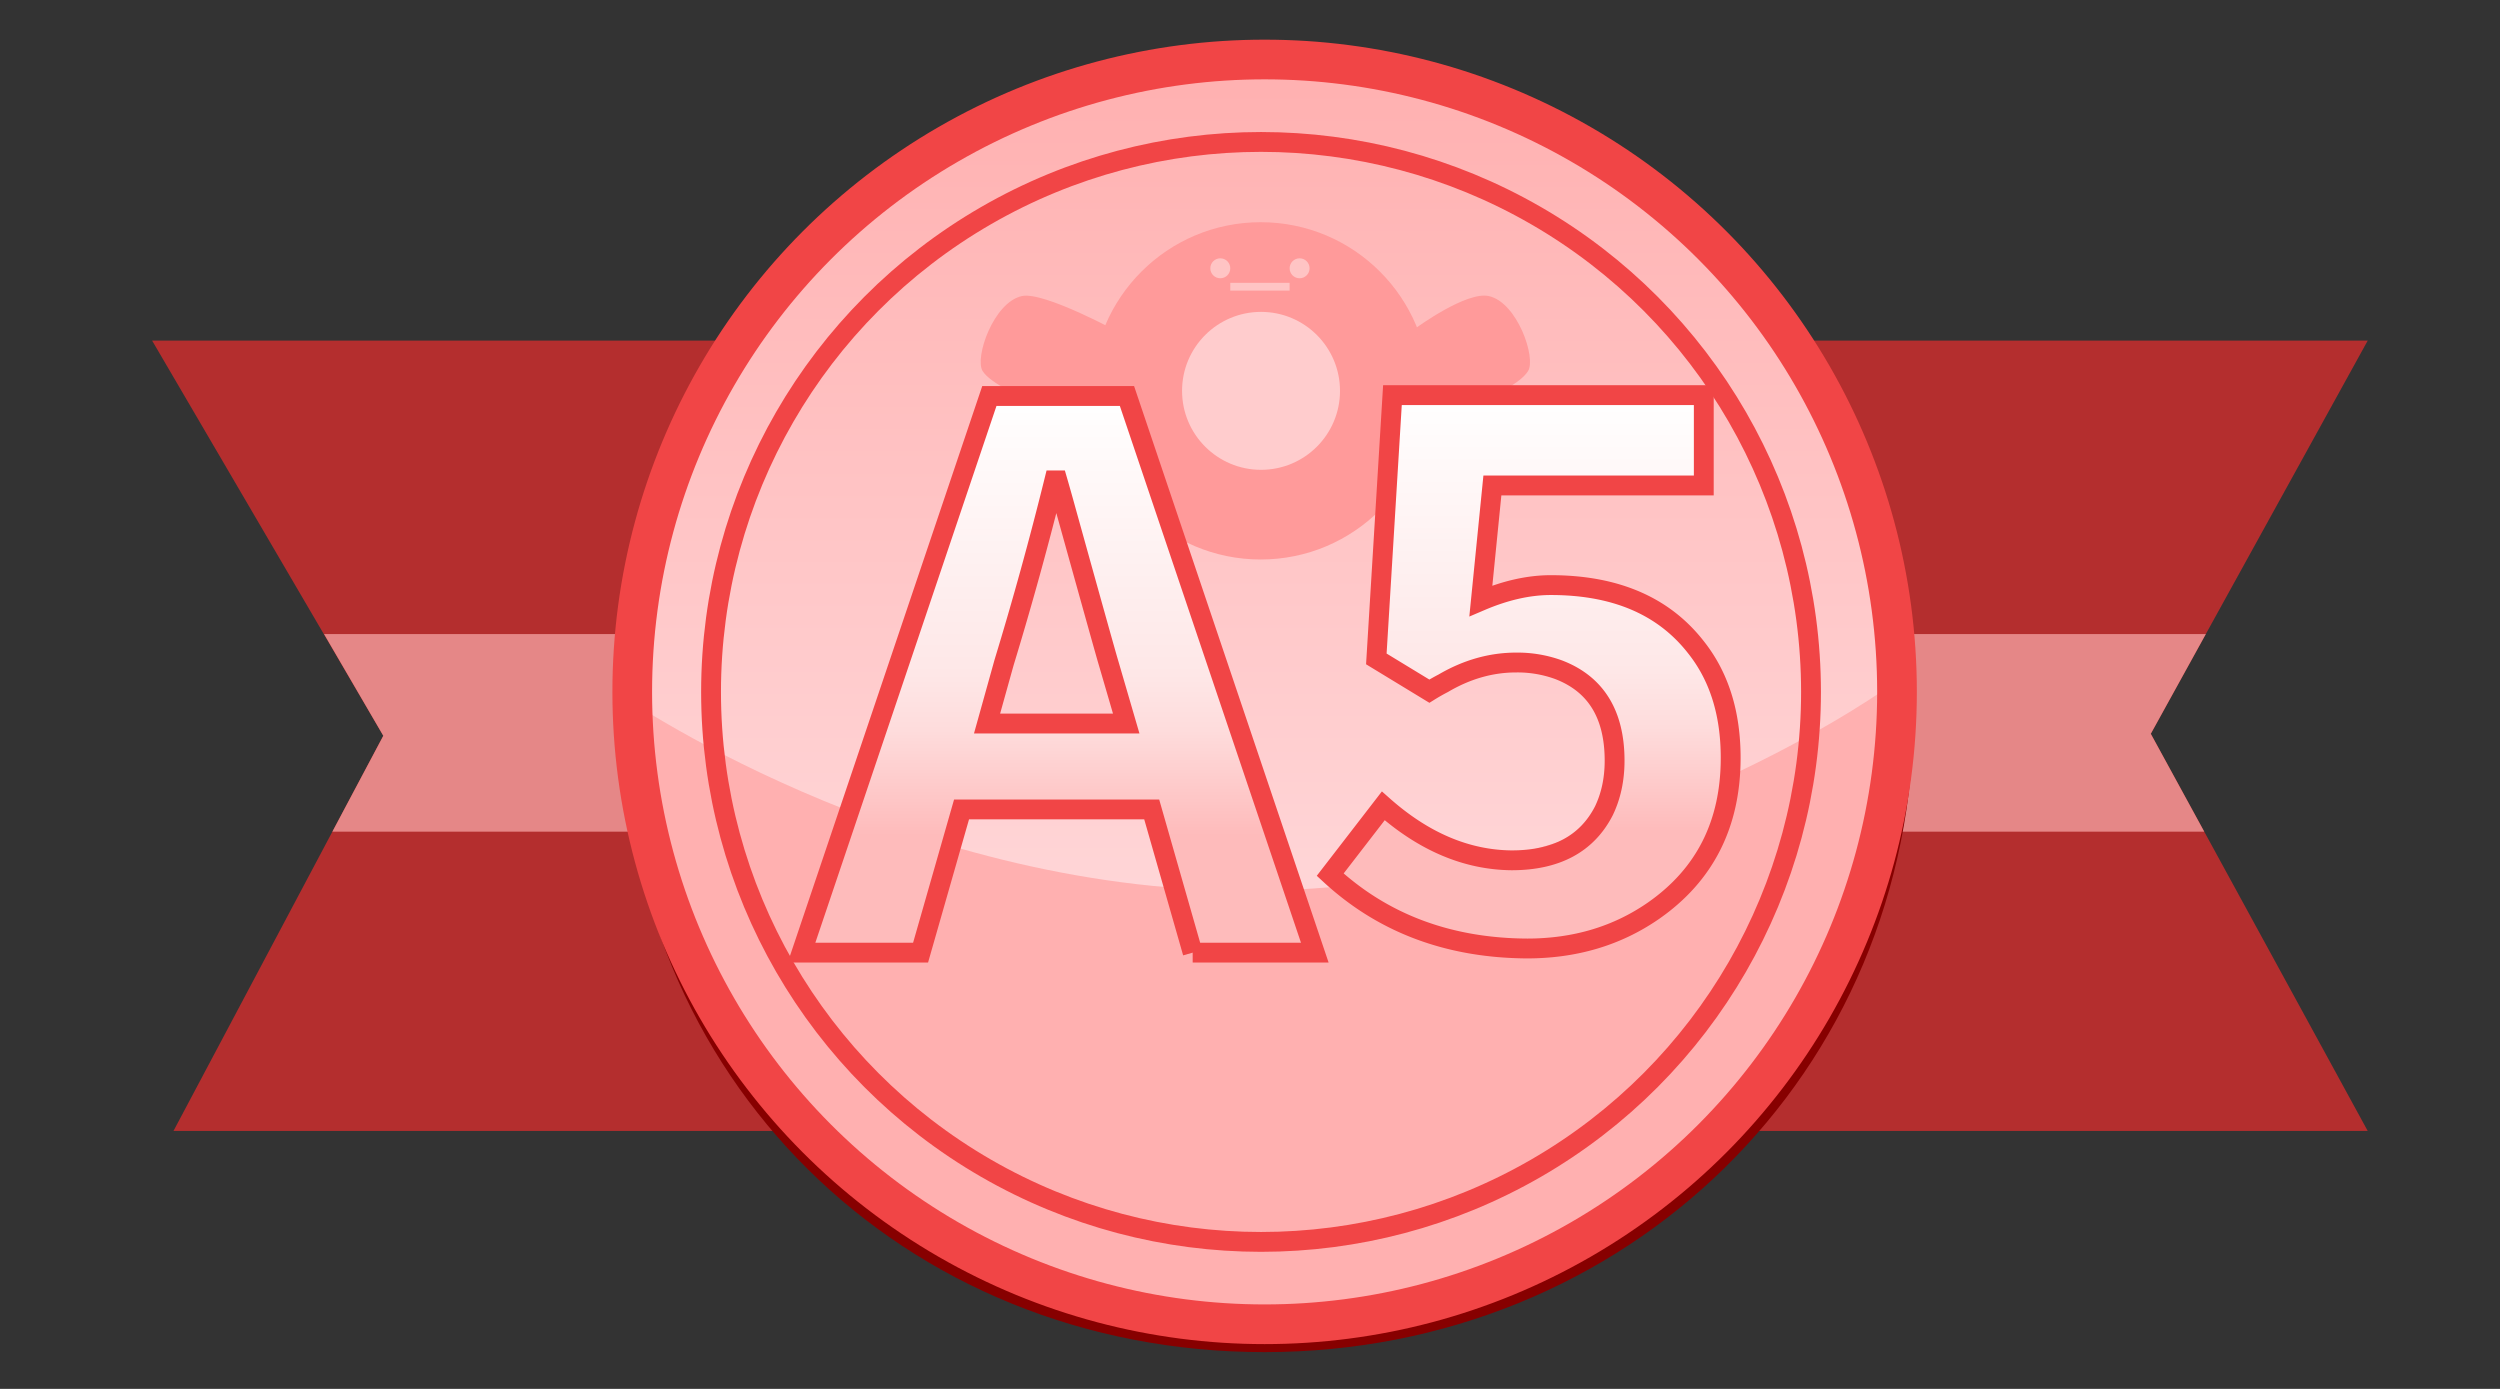 <svg xmlns="http://www.w3.org/2000/svg" width="126" height="70" xml:space="preserve">
  <rect width="100%" height="100%" fill="#333333" stroke="none"/>
  <path fill="#B42E2E" d="M7.667 17.167h111.666L108.4 36.983 119.333 57H8.743l10.575-19.917z"/>
  <path fill="#E58787" d="M111.173 31.958h-94.84l2.985 5.125-2.567 4.834h94.344l-2.695-4.934"/>
  <linearGradient id="a" gradientUnits="userSpaceOnUse" x1="63.375" y1="3" x2="63.375" y2="66.745">
    <stop offset=".005" style="stop-color:#ffb0b0"/>
    <stop offset=".789" style="stop-color:#ffdddf"/>
  </linearGradient>
  <circle fill="url(#a)" cx="63.375" cy="34.871" r="31.872"/>
  <path fill="#FFB0B0" d="M94.796 34.873c0 17.602-14.27 31.871-31.872 31.871s-31.873-14.27-31.873-31.871c0 0 14.271 10.021 31.873 10.021 17.602.001 31.872-10.021 31.872-10.021z"/>
  <g>
    <circle fill="#FF9A9A" cx="63.539" cy="19.699" r="8.5"/>
    <path fill="#FF9A9A" d="M71.413 16.498s2.495-1.822 3.62-1.577c1.438.313 2.396 3.116 1.983 3.778-.78 1.25-5.103 2.438-5.103 2.438M56.539 16.824s-3.908-2.148-5.033-1.903c-1.438.313-2.396 3.116-1.983 3.778.78 1.25 6.311 2.926 6.311 2.926"/>
    <circle fill="#FFCCCD" cx="63.556" cy="19.699" r="3.98"/>
    <circle fill="#FFC4C4" cx="61.503" cy="13.522" r=".503"/>
    <circle fill="#FFC4C4" cx="65.5" cy="13.522" r=".503"/>
    <path fill="#FFC4C4" d="M62.006 14.255h2.99v.391h-2.99z"/>
  </g>
  <g fill="none" stroke-miterlimit="10">
    <path stroke="#870000" d="M95.957 35.773c0 18.1-14.271 31.874-32.221 31.874-17.948 0-31.85-13.592-31.85-31.692C31.887 17.855 45.51 3 63.458 3c17.95 0 32.499 14.673 32.499 32.773z"/>
    <circle stroke="#F14546" stroke-width="2" cx="63.737" cy="34.871" r="31.872"/>
    <circle stroke="#F14546" cx="63.556" cy="34.873" r="27.719"/>
  </g>
  <g>
    <linearGradient id="b" gradientUnits="userSpaceOnUse" x1="53.331" y1="19.957" x2="53.331" y2="48.013">
      <stop offset="0" style="stop-color:#fff"/>
      <stop offset=".5" style="stop-color:#fee7e7"/>
      <stop offset=".6" style="stop-color:#fedcdc"/>
      <stop offset=".789" style="stop-color:#febbbb"/>
    </linearGradient>
    <path fill="url(#b)" stroke="#F14546" stroke-miterlimit="10" d="m60.111 48.013-2.065-7.218h-9.584l-2.065 7.218h-6l9.467-28.055h6.935l9.467 28.055h-6.155zM49.748 36.465h7.013l-.896-3.072c-.078-.247-.792-2.8-2.143-7.662-.156-.567-.299-1.073-.428-1.518h-.156a177.669 177.669 0 0 1-2.533 9.179l-.857 3.073z"/>
    <linearGradient id="c" gradientUnits="userSpaceOnUse" x1="77.134" y1="19.915" x2="77.134" y2="47.804">
      <stop offset="0" style="stop-color:#fff"/>
      <stop offset=".5" style="stop-color:#fee7e7"/>
      <stop offset=".6" style="stop-color:#fedcdc"/>
      <stop offset=".789" style="stop-color:#febbbb"/>
    </linearGradient>
    <path fill="url(#c)" stroke="#F14546" stroke-miterlimit="10" d="M76.959 47.804c-3.951-.024-7.257-1.265-9.918-3.721l2.676-3.467c2.037 1.805 4.195 2.722 6.468 2.744 2.247 0 3.796-.83 4.649-2.491.36-.747.542-1.591.542-2.53 0-2.335-.942-3.866-2.828-4.587a6.052 6.052 0 0 0-2.131-.361c-1.267 0-2.493.349-3.68 1.047-.234.121-.467.253-.698.397l-2.672-1.626.812-13.294h15.692v4.552H75.216l-.581 5.816c1.24-.529 2.416-.794 3.525-.794 3.254 0 5.694 1.047 7.324 3.143 1.162 1.468 1.742 3.323 1.742 5.563 0 3.322-1.292 5.888-3.874 7.694-1.835 1.278-3.966 1.915-6.393 1.915z"/>
  </g>
</svg>
